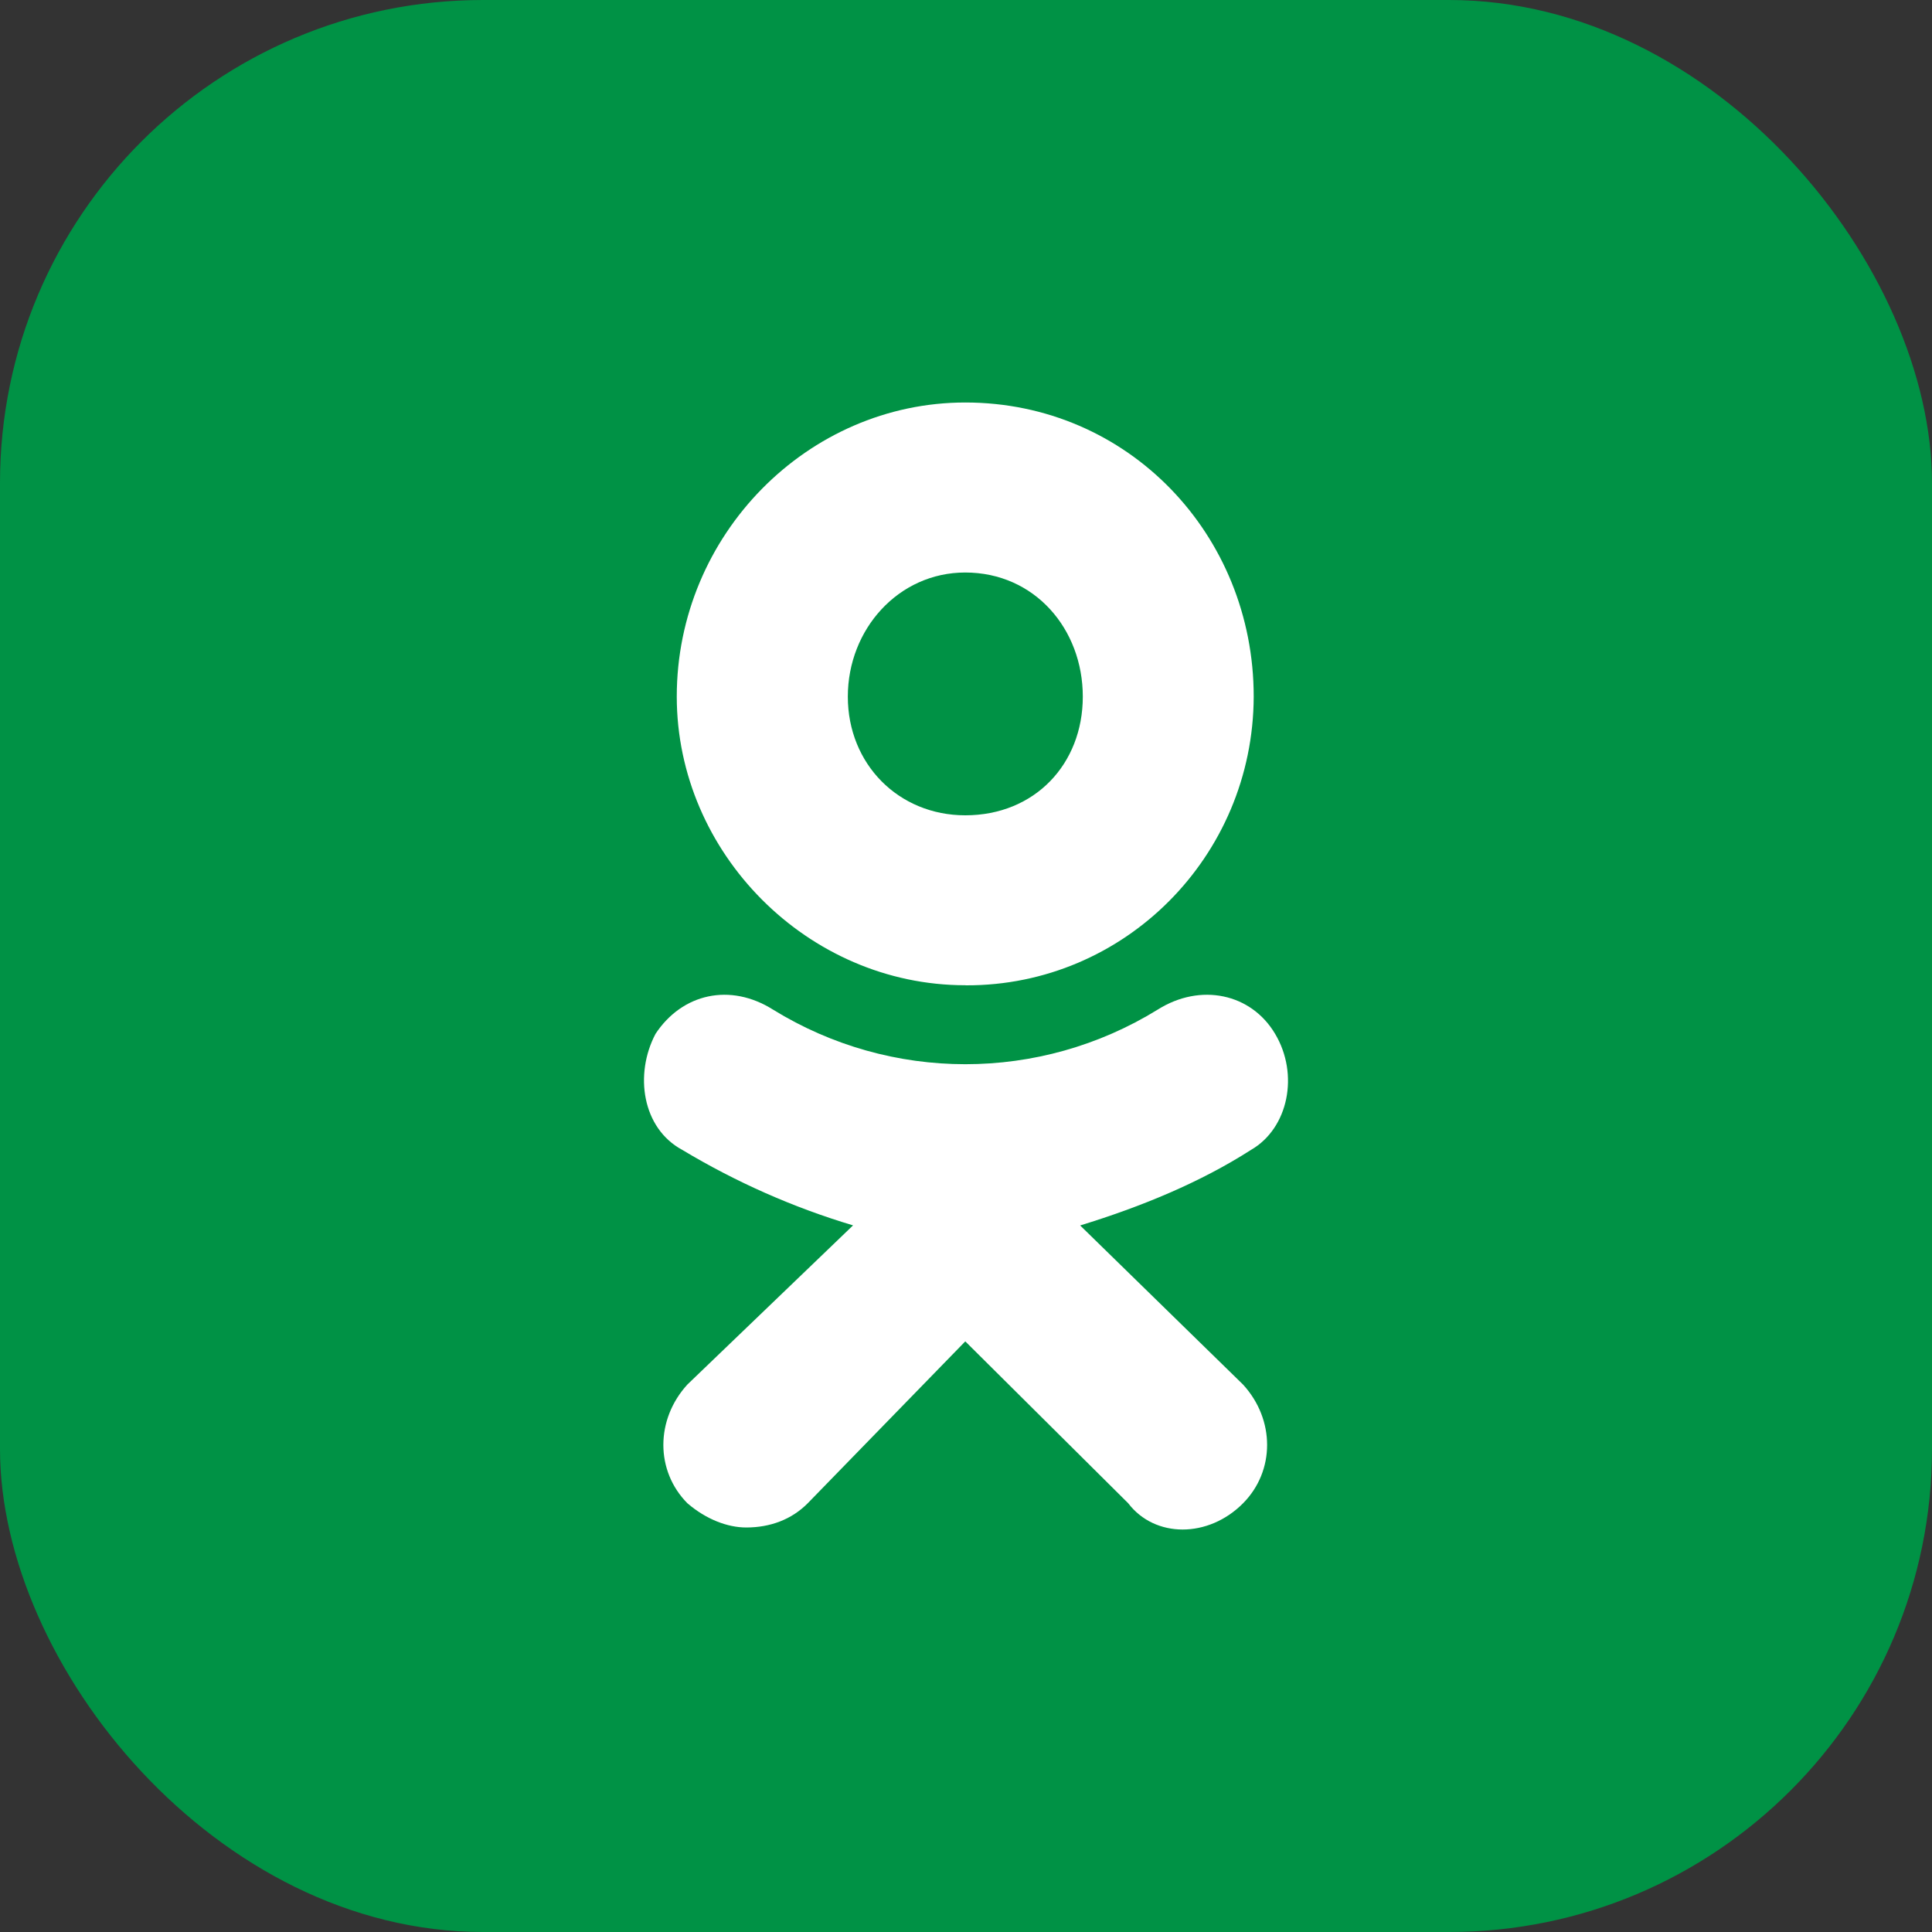 <svg width="24" height="24" viewBox="0 0 24 24" fill="none" xmlns="http://www.w3.org/2000/svg">
<rect x="0" y="0" width="24" height="24" fill="#333333" stroke="none"/>
<rect y="0" width="24" height="24" rx="6" fill="#009245"/>
<path d="M11.99 12.239C10.034 12.239 8.407 10.597 8.407 8.653C8.407 6.643 10.034 5 11.991 5C14.015 5 15.574 6.642 15.574 8.653C15.568 10.64 13.968 12.246 12.002 12.24C11.998 12.24 11.995 12.24 11.99 12.239ZM11.99 7.112C11.162 7.112 10.532 7.816 10.532 8.654C10.532 9.491 11.162 10.128 11.991 10.128C12.854 10.128 13.451 9.491 13.451 8.654C13.451 7.815 12.854 7.112 11.99 7.112ZM13.417 15.222L15.442 17.2C15.84 17.635 15.84 18.272 15.442 18.674C15.011 19.109 14.347 19.109 14.015 18.674L11.991 16.663L10.034 18.674C9.835 18.875 9.569 18.975 9.27 18.975C9.038 18.975 8.772 18.874 8.539 18.674C8.141 18.272 8.141 17.635 8.539 17.199L10.597 15.222C9.854 15 9.141 14.684 8.475 14.284C7.977 14.016 7.878 13.346 8.143 12.843C8.475 12.34 9.072 12.207 9.603 12.542C11.07 13.446 12.915 13.446 14.381 12.542C14.912 12.207 15.542 12.34 15.84 12.843C16.14 13.346 16.006 14.015 15.541 14.284C14.912 14.687 14.181 14.989 13.418 15.223L13.417 15.222Z" fill="white"/>
</svg>
